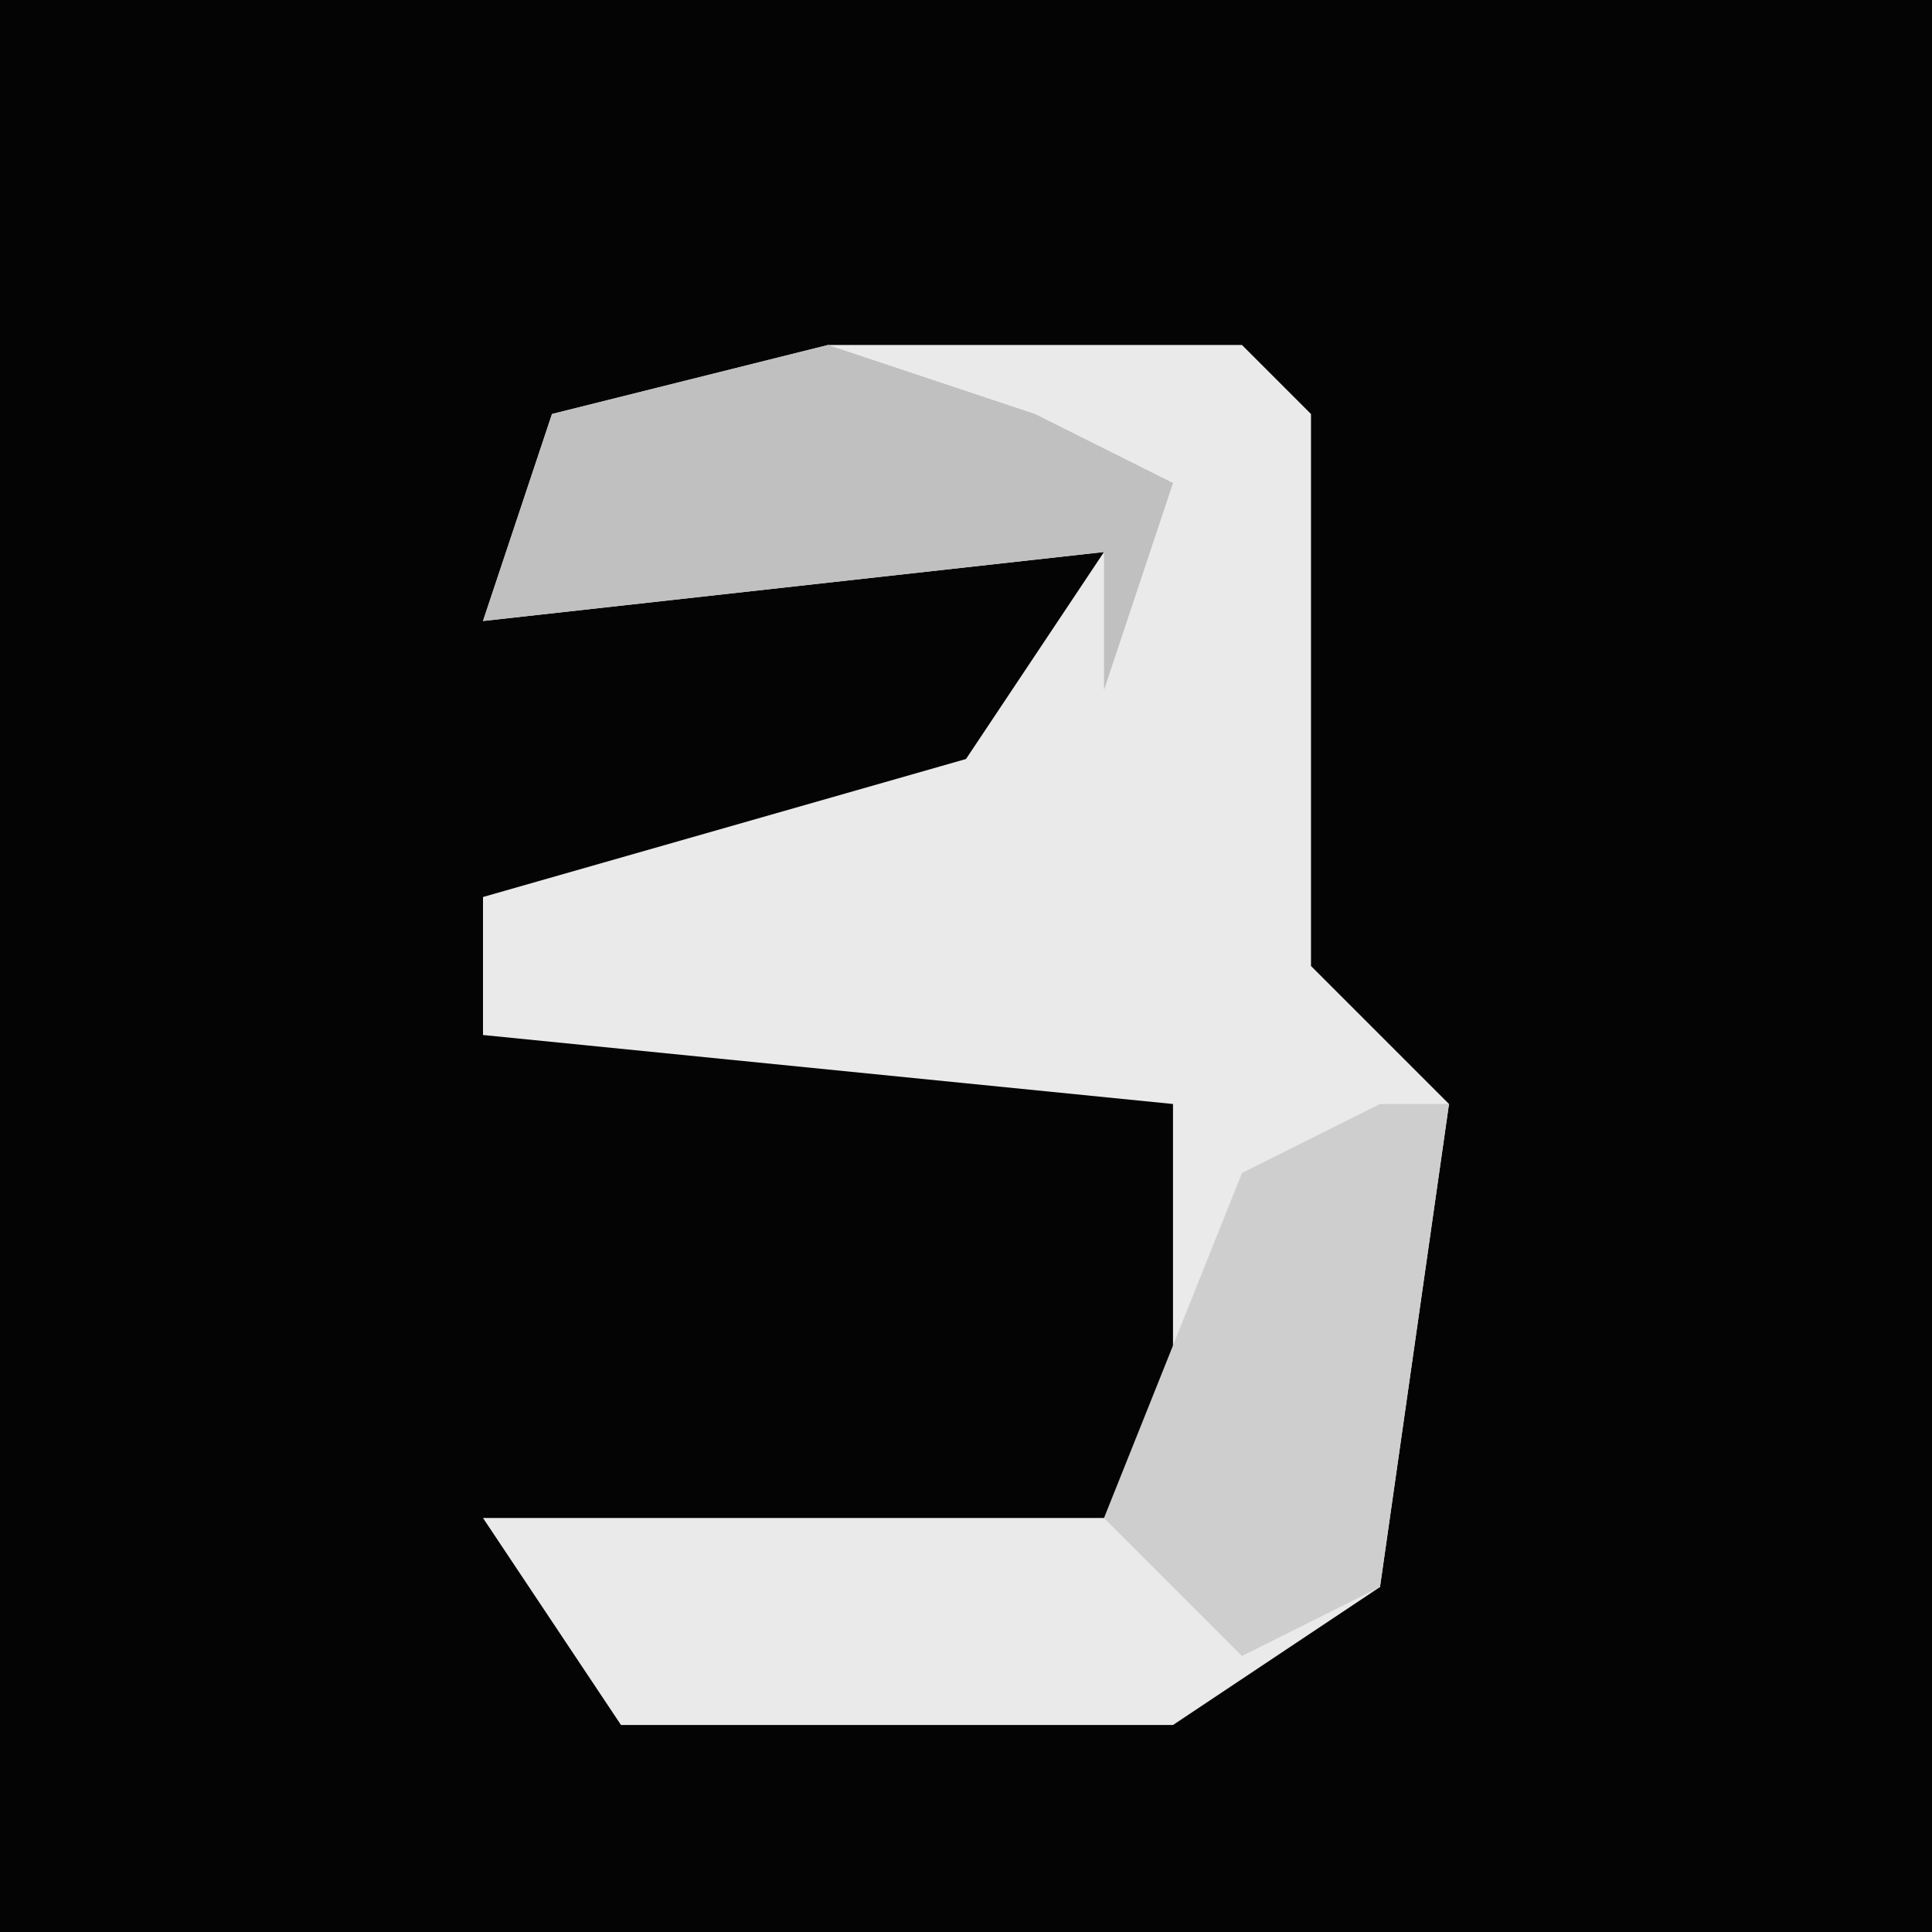 <?xml version="1.0" encoding="UTF-8"?>
<svg version="1.1" xmlns="http://www.w3.org/2000/svg" width="28" height="28">
<path d="M0,0 L28,0 L28,28 L0,28 Z " fill="#040404" transform="translate(0,0)"/>
<path d="M0,0 L6,0 L7,1 L7,6 L7,9 L9,11 L8,18 L5,20 L-3,20 L-5,17 L-2,17 L4,17 L5,16 L5,11 L-5,10 L-5,8 L2,6 L4,3 L-5,4 L-4,1 Z " fill="#EAEAEA" transform="translate(12,5)"/>
<path d="M0,0 L3,1 L5,2 L4,5 L4,3 L-5,4 L-4,1 Z " fill="#C0C0C0" transform="translate(12,5)"/>
<path d="M0,0 L1,0 L0,7 L-2,8 L-4,6 L-2,1 Z " fill="#CECECE" transform="translate(20,16)"/>
</svg>

